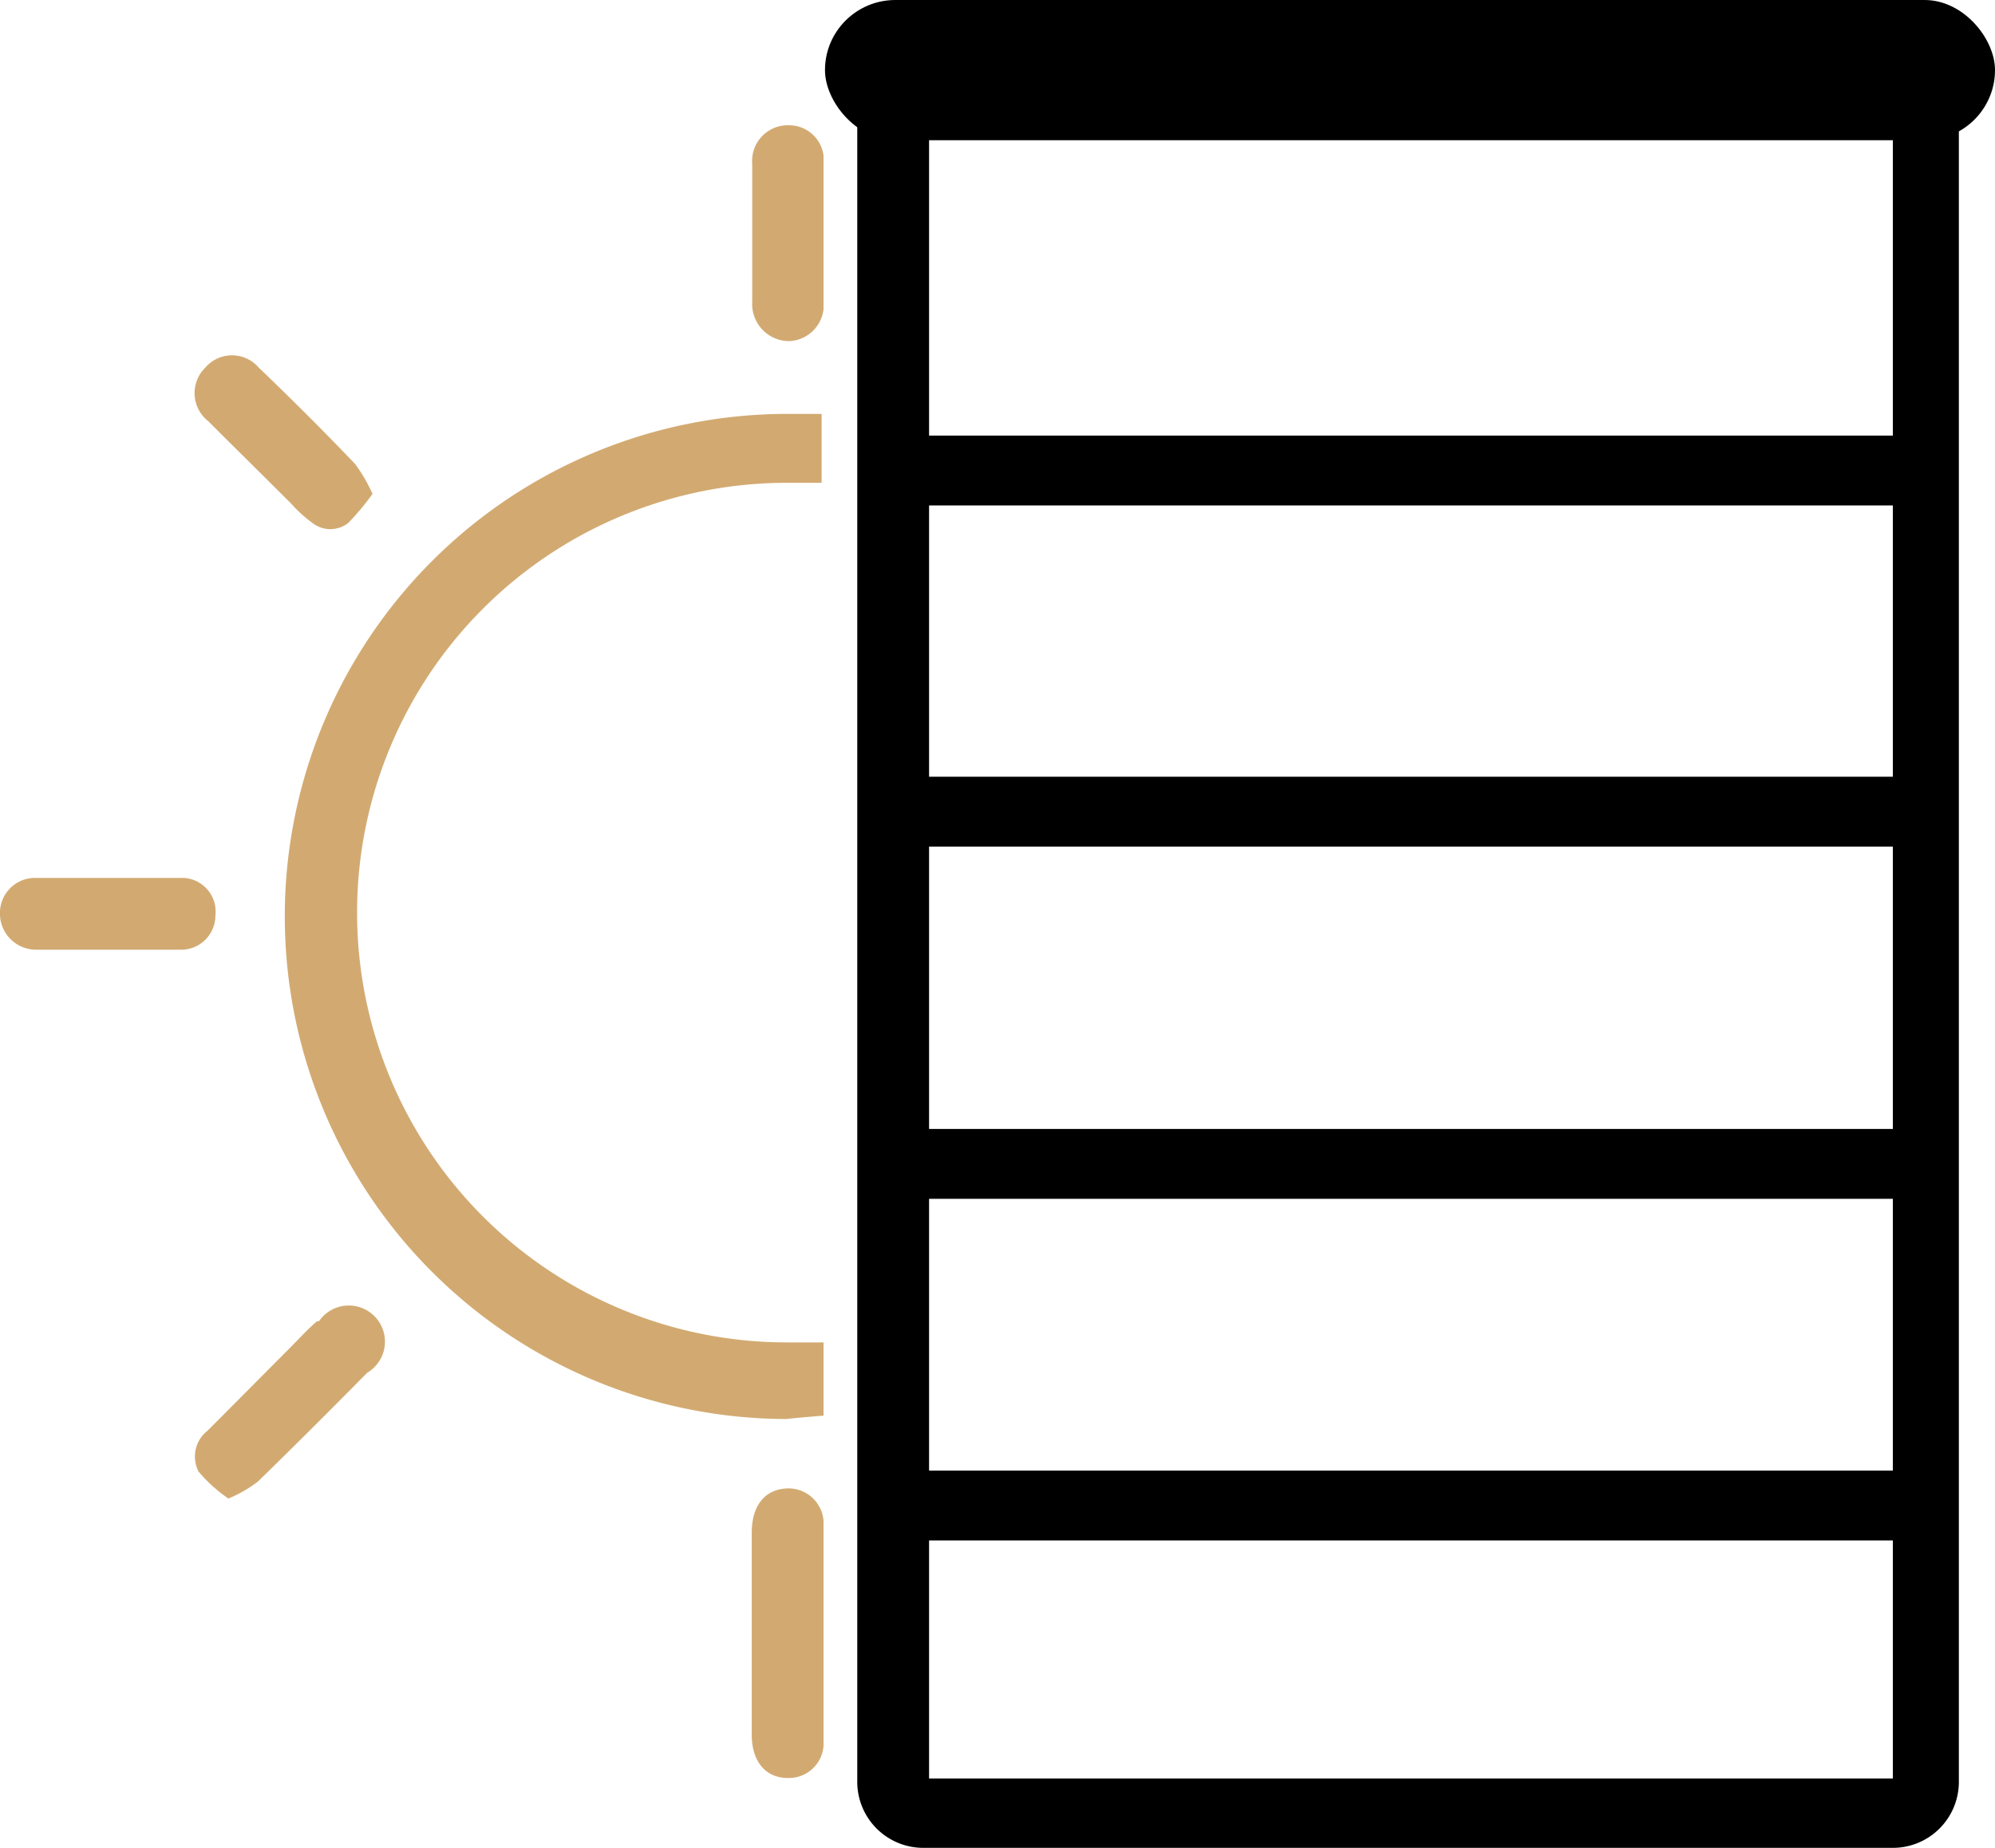 <svg xmlns="http://www.w3.org/2000/svg" viewBox="0 0 41.4 38.35"><title>Asset 11</title><g id="Layer_2" data-name="Layer 2"><g id="Layer_1-2" data-name="Layer 1"><path d="M6.05,10.46a2.66,2.66,0,0,0,.43.39.6.6,0,0,0,.75,0,5.13,5.13,0,0,0,.5-.6,3.29,3.29,0,0,0-.36-.62c-.65-.68-1.32-1.35-2-2a.73.73,0,0,0-1.11,0,.74.74,0,0,0,.06,1.11C4.89,9.31,5.47,9.88,6.05,10.46Z" style="fill:rgb(210, 170, 113)"/><path d="M4.47,19a.7.7,0,0,0-.66-.78c-1,0-2.08,0-3.12,0A.73.73,0,0,0,0,19a.75.75,0,0,0,.76.71c.48,0,1,0,1.46,0s1,0,1.52,0A.71.71,0,0,0,4.47,19Z" style="fill:rgb(210, 170, 113)"/><path d="M16.37,7.08a.75.75,0,0,0,.72-.66V3.23a.72.72,0,0,0-.72-.63.74.74,0,0,0-.76.8c0,1,0,1.91,0,2.86A.77.77,0,0,0,16.37,7.08Z" style="fill:rgb(210, 170, 113)"/><path d="M6.58,27.42c-.19.16-.35.34-.52.51L4.31,29.69a.68.68,0,0,0-.19.85,3.08,3.08,0,0,0,.62.56,2.74,2.74,0,0,0,.61-.35c.76-.74,1.52-1.5,2.27-2.26a.75.75,0,1,0-1-1.07Z" style="fill:rgb(210, 170, 113)"/><path d="M17.09,31.56a.73.73,0,0,0-.72-.67c-.48,0-.77.34-.77.92V36c0,.56.29.9.75.9a.72.72,0,0,0,.74-.67Z" style="fill:rgb(210, 170, 113)"/><path d="M17.09,29.38V27.86c-.25,0-.5,0-.76,0a8.92,8.92,0,0,1,0-17.84c.25,0,.48,0,.72,0V8.59c-.23,0-.45,0-.68,0a10.43,10.43,0,1,0-.06,20.86C16.6,29.42,16.84,29.4,17.09,29.38Z" style="fill:rgb(210, 170, 113)"/><path d="M39.28,38.35H19.16A1.37,1.37,0,0,1,17.79,37V1.52A1.38,1.38,0,0,1,19.16.15H39.28a1.38,1.38,0,0,1,1.37,1.37V37A1.37,1.37,0,0,1,39.28,38.35Zm-20-1.44h20V1.6h-20Z" style="fill:#000"/><rect x="17.12" width="24.28" height="2.91" rx="1.46" style="fill:#000"/><rect x="18.58" y="9.04" width="21.41" height="1.45" style="fill:#000"/><rect x="18.57" y="16.12" width="21.41" height="1.45" style="fill:#000"/><rect x="18.63" y="23.43" width="21.41" height="1.45" style="fill:#000"/><rect x="18.61" y="30.52" width="21.41" height="1.45" style="fill:#000"/></g></g></svg>